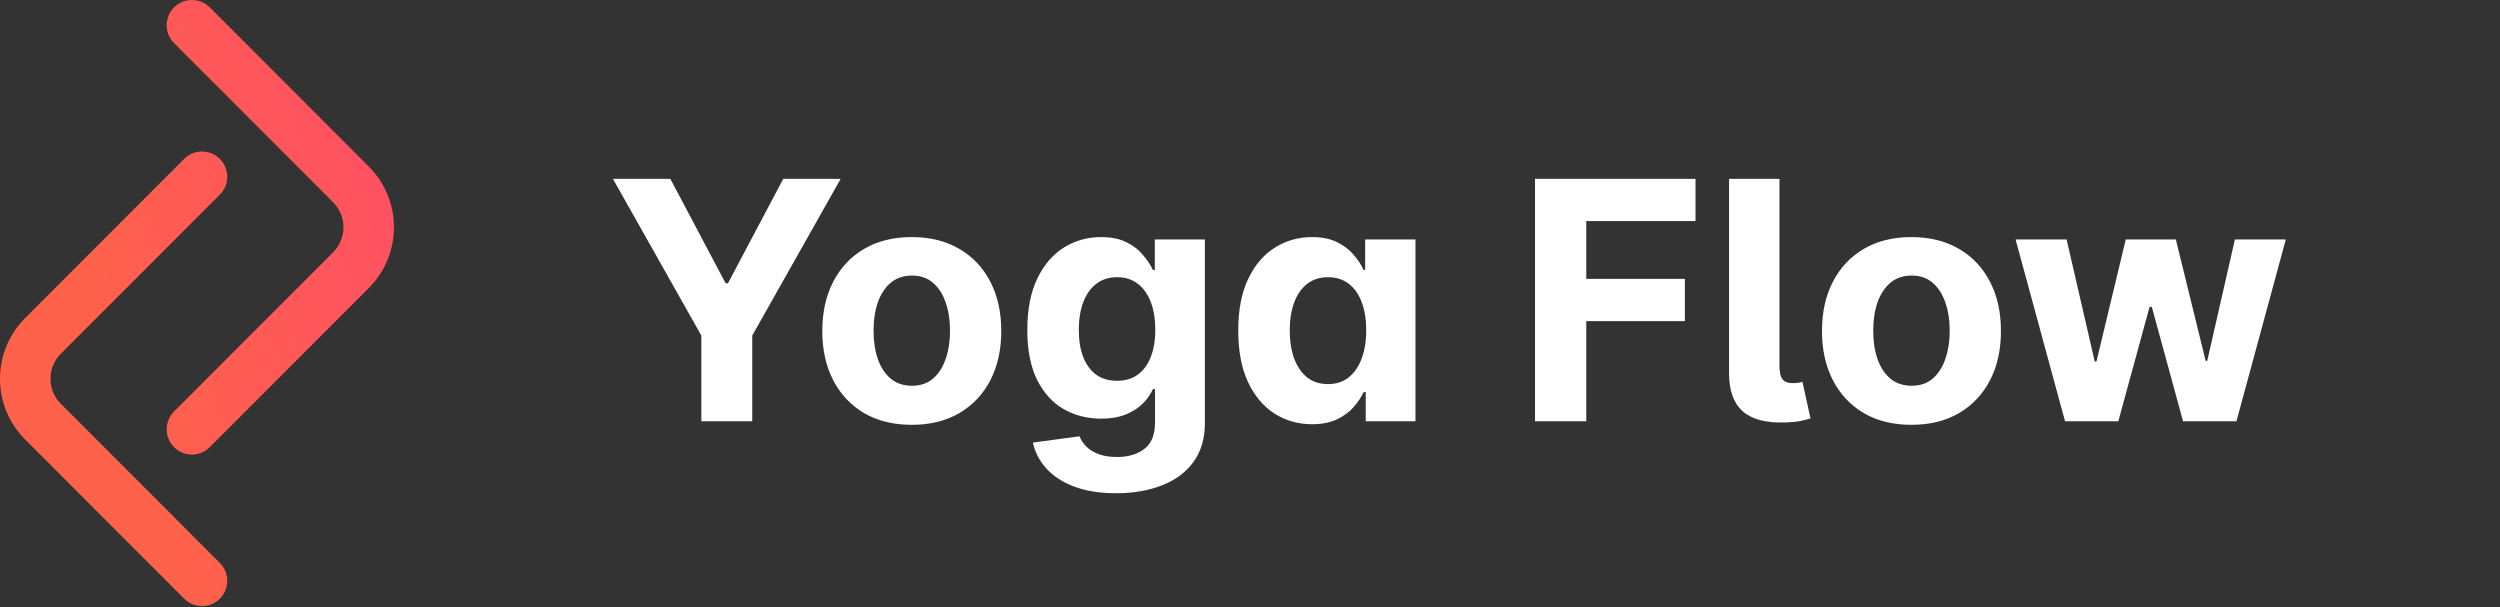 <svg width="280" height="68" viewBox="0 0 280 68" fill="none" xmlns="http://www.w3.org/2000/svg">
<rect x="0" y="0" width="280" height="68" fill="#333333" stroke="none"/>
<g clip-path="url(#clip0_13_1807)">
<path d="M68.648 20.03H75.078L81.269 31.723H81.534L87.725 20.03H94.155L84.252 37.583V47.182H78.551V37.583L68.648 20.03ZM102.12 47.579C100.061 47.579 98.28 47.142 96.777 46.267C95.283 45.383 94.13 44.154 93.317 42.581C92.504 40.999 92.097 39.165 92.097 37.079C92.097 34.976 92.504 33.137 93.317 31.564C94.13 29.982 95.283 28.754 96.777 27.879C98.28 26.995 100.061 26.553 102.12 26.553C104.179 26.553 105.956 26.995 107.449 27.879C108.952 28.754 110.11 29.982 110.923 31.564C111.736 33.137 112.143 34.976 112.143 37.079C112.143 39.165 111.736 40.999 110.923 42.581C110.11 44.154 108.952 45.383 107.449 46.267C105.956 47.142 104.179 47.579 102.12 47.579ZM102.146 43.204C103.083 43.204 103.865 42.939 104.493 42.409C105.121 41.87 105.593 41.136 105.912 40.208C106.239 39.28 106.402 38.224 106.402 37.04C106.402 35.855 106.239 34.799 105.912 33.871C105.593 32.943 105.121 32.209 104.493 31.67C103.865 31.131 103.083 30.862 102.146 30.862C101.201 30.862 100.405 31.131 99.76 31.67C99.124 32.209 98.642 32.943 98.315 33.871C97.997 34.799 97.838 35.855 97.838 37.04C97.838 38.224 97.997 39.28 98.315 40.208C98.642 41.136 99.124 41.87 99.76 42.409C100.405 42.939 101.201 43.204 102.146 43.204ZM124.989 55.242C123.16 55.242 121.591 54.99 120.283 54.487C118.984 53.992 117.949 53.316 117.181 52.458C116.412 51.601 115.912 50.637 115.682 49.568L120.906 48.865C121.065 49.272 121.317 49.652 121.662 50.005C122.006 50.359 122.461 50.642 123.027 50.854C123.602 51.075 124.3 51.185 125.122 51.185C126.35 51.185 127.362 50.885 128.158 50.284C128.962 49.692 129.364 48.697 129.364 47.301V43.576H129.126C128.878 44.141 128.507 44.676 128.012 45.18C127.517 45.684 126.881 46.094 126.103 46.413C125.325 46.731 124.397 46.89 123.319 46.89C121.79 46.89 120.398 46.536 119.143 45.829C117.896 45.114 116.902 44.022 116.16 42.555C115.426 41.079 115.059 39.214 115.059 36.96C115.059 34.653 115.435 32.727 116.186 31.18C116.937 29.633 117.936 28.475 119.182 27.706C120.437 26.937 121.812 26.553 123.306 26.553C124.446 26.553 125.4 26.747 126.169 27.136C126.938 27.516 127.557 27.994 128.025 28.568C128.502 29.134 128.869 29.691 129.126 30.238H129.338V26.818H134.946V47.38C134.946 49.113 134.521 50.562 133.673 51.729C132.824 52.896 131.649 53.771 130.146 54.354C128.653 54.946 126.934 55.242 124.989 55.242ZM125.109 42.648C126.019 42.648 126.788 42.422 127.415 41.971C128.052 41.512 128.538 40.858 128.874 40.009C129.218 39.152 129.391 38.127 129.391 36.934C129.391 35.74 129.223 34.706 128.887 33.831C128.551 32.947 128.065 32.262 127.429 31.776C126.792 31.29 126.019 31.047 125.109 31.047C124.181 31.047 123.398 31.299 122.762 31.803C122.126 32.298 121.644 32.987 121.317 33.871C120.99 34.755 120.826 35.776 120.826 36.934C120.826 38.109 120.99 39.126 121.317 39.983C121.653 40.831 122.134 41.49 122.762 41.958C123.398 42.418 124.181 42.648 125.109 42.648ZM146.944 47.513C145.397 47.513 143.996 47.115 142.741 46.32C141.495 45.516 140.505 44.336 139.771 42.78C139.047 41.216 138.684 39.298 138.684 37.026C138.684 34.693 139.06 32.753 139.811 31.206C140.562 29.651 141.561 28.488 142.807 27.72C144.062 26.942 145.437 26.553 146.931 26.553C148.071 26.553 149.021 26.747 149.781 27.136C150.55 27.516 151.169 27.994 151.637 28.568C152.114 29.134 152.477 29.691 152.724 30.238H152.896V26.818H158.531V47.182H152.963V43.92H152.724C152.459 44.486 152.083 45.047 151.597 45.604C151.12 46.152 150.497 46.607 149.728 46.969C148.968 47.332 148.04 47.513 146.944 47.513ZM148.734 43.019C149.644 43.019 150.413 42.771 151.04 42.276C151.677 41.773 152.163 41.07 152.499 40.168C152.843 39.267 153.016 38.211 153.016 37C153.016 35.789 152.848 34.737 152.512 33.844C152.176 32.952 151.69 32.262 151.054 31.776C150.417 31.29 149.644 31.047 148.734 31.047C147.806 31.047 147.023 31.299 146.387 31.803C145.751 32.307 145.269 33.005 144.942 33.898C144.615 34.79 144.451 35.824 144.451 37C144.451 38.184 144.615 39.231 144.942 40.142C145.278 41.043 145.759 41.751 146.387 42.263C147.023 42.767 147.806 43.019 148.734 43.019ZM171.921 47.182V20.03H189.898V24.763H177.662V31.233H188.705V35.966H177.662V47.182H171.921ZM193.654 20.03H199.301V41.083C199.31 41.728 199.425 42.197 199.646 42.489C199.876 42.771 200.265 42.913 200.813 42.913C201.095 42.904 201.316 42.886 201.476 42.86C201.635 42.833 201.767 42.798 201.873 42.754L202.775 46.864C202.483 46.952 202.125 47.045 201.701 47.142C201.285 47.23 200.724 47.288 200.017 47.314C197.852 47.394 196.252 46.987 195.218 46.094C194.184 45.193 193.662 43.774 193.654 41.839V20.03ZM214.083 47.579C212.024 47.579 210.243 47.142 208.741 46.267C207.247 45.383 206.094 44.154 205.28 42.581C204.467 40.999 204.061 39.165 204.061 37.079C204.061 34.976 204.467 33.137 205.28 31.564C206.094 29.982 207.247 28.754 208.741 27.879C210.243 26.995 212.024 26.553 214.083 26.553C216.143 26.553 217.919 26.995 219.413 27.879C220.916 28.754 222.073 29.982 222.886 31.564C223.7 33.137 224.106 34.976 224.106 37.079C224.106 39.165 223.7 40.999 222.886 42.581C222.073 44.154 220.916 45.383 219.413 46.267C217.919 47.142 216.143 47.579 214.083 47.579ZM214.11 43.204C215.047 43.204 215.829 42.939 216.457 42.409C217.084 41.87 217.557 41.136 217.875 40.208C218.202 39.28 218.366 38.224 218.366 37.04C218.366 35.855 218.202 34.799 217.875 33.871C217.557 32.943 217.084 32.209 216.457 31.67C215.829 31.131 215.047 30.862 214.11 30.862C213.164 30.862 212.369 31.131 211.724 31.67C211.087 32.209 210.606 32.943 210.279 33.871C209.96 34.799 209.801 35.855 209.801 37.04C209.801 38.224 209.96 39.28 210.279 40.208C210.606 41.136 211.087 41.87 211.724 42.409C212.369 42.939 213.164 43.204 214.11 43.204ZM231.285 47.182L225.743 26.818H231.458L234.613 40.5H234.798L238.086 26.818H243.694L247.035 40.42H247.208L250.31 26.818H256.011L250.482 47.182H244.503L241.003 34.375H240.751L237.251 47.182H231.285Z" fill="white"/>
<path fill-rule="evenodd" clip-rule="evenodd" d="M23.494 0.828C22.39 -0.276 20.601 -0.276 19.497 0.828C18.393 1.933 18.393 3.724 19.497 4.828L37.31 22.655C38.855 24.201 38.855 26.708 37.31 28.254L19.497 46.081C18.393 47.185 18.393 48.976 19.497 50.081C20.601 51.185 22.39 51.185 23.494 50.081L41.307 32.254C45.059 28.499 45.059 22.41 41.307 18.655L23.494 0.828ZM20.627 67.05C21.731 68.155 23.52 68.155 24.624 67.05C25.728 65.946 25.728 64.155 24.624 63.051L6.811 45.224C5.266 43.678 5.266 41.171 6.811 39.624L24.624 21.798C25.728 20.693 25.728 18.903 24.624 17.798C23.52 16.694 21.731 16.694 20.627 17.798L2.814 35.625C-0.938 39.38 -0.938 45.468 2.814 49.224L20.627 67.05Z" fill="url(#paint0_linear_13_1807)"/>
</g>
<defs>
<linearGradient id="paint0_linear_13_1807" x1="60.144" y1="-216.364" x2="-63.776" y2="-172.026" gradientUnits="userSpaceOnUse">
<stop offset="0.25" stop-color="#FF3389"/>
<stop offset="1" stop-color="#FF624B"/>
</linearGradient>
<clipPath id="clip0_13_1807">
<rect width="280" height="67.879" fill="white"/>
</clipPath>
</defs>
</svg>
